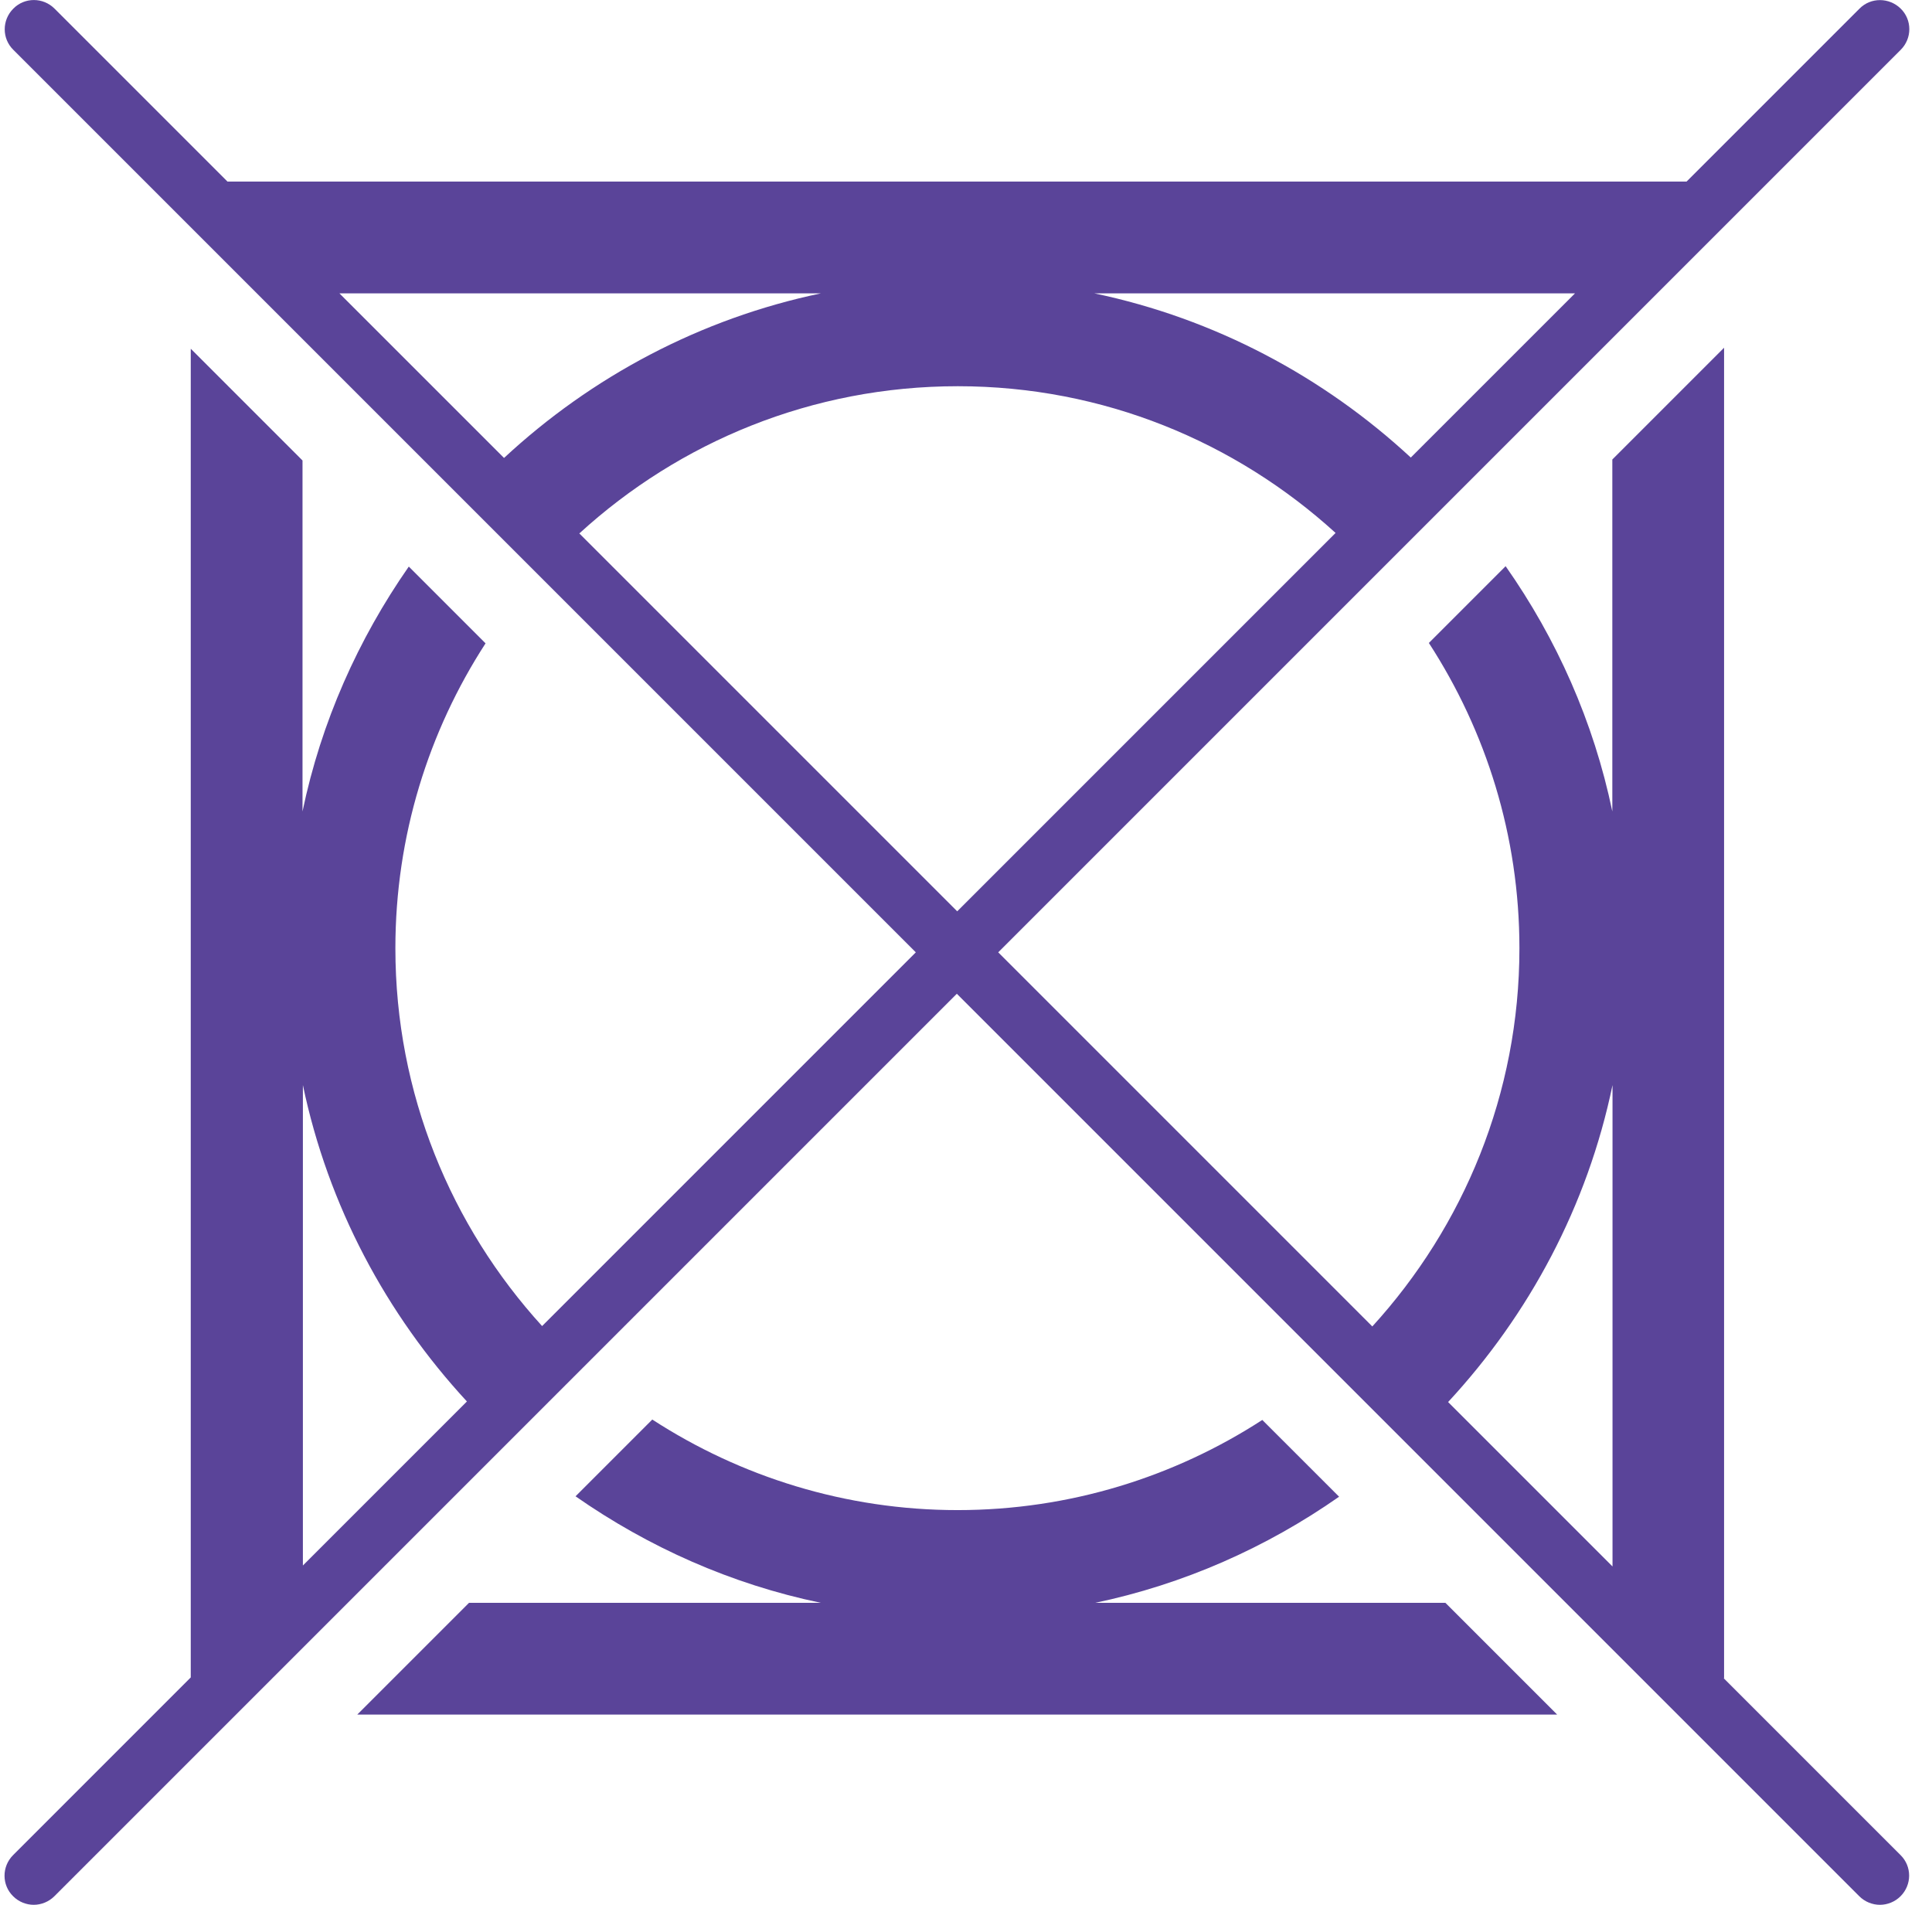 <svg width="71" height="70" viewBox="0 0 71 70" fill="none" xmlns="http://www.w3.org/2000/svg">
<path d="M40.219 58.908C43.504 58.222 46.547 56.866 49.211 55.002L46.389 52.181C43.161 54.273 39.312 55.494 35.191 55.494C31.07 55.494 27.207 54.266 23.971 52.166L21.151 54.987C23.822 56.851 26.864 58.215 30.163 58.901H17.237L13.13 63.008H57.224L53.117 58.901H40.219V58.908Z" fill="#5A4499"/>
<path d="M63.359 61.672V12.779L59.252 16.886V29.82C58.566 26.52 57.202 23.471 55.331 20.807L52.51 23.628C54.61 26.863 55.838 30.712 55.838 34.847C55.838 40.197 53.782 45.074 50.432 48.745L36.684 34.997L69.85 1.831C70.272 1.41 70.272 0.731 69.85 0.317C69.429 -0.097 68.751 -0.104 68.336 0.317L61.98 6.673H8.36L2.004 0.317C1.582 -0.104 0.904 -0.104 0.49 0.317C0.068 0.738 0.068 1.417 0.49 1.831L33.656 34.997L19.922 48.731C16.58 45.06 14.53 40.189 14.53 34.847C14.53 30.72 15.752 26.87 17.844 23.642L15.023 20.821C13.166 23.485 11.802 26.527 11.117 29.82V16.922L7.01 12.815V61.643L0.483 68.171C0.061 68.592 0.061 69.271 0.483 69.685C0.69 69.892 0.968 69.999 1.24 69.999C1.511 69.999 1.789 69.892 1.997 69.685L35.163 36.519L68.329 69.685C68.536 69.892 68.815 69.999 69.086 69.999C69.358 69.999 69.636 69.892 69.843 69.685C70.265 69.264 70.265 68.585 69.843 68.171L63.344 61.672H63.359ZM11.131 39.875C12.059 44.31 14.195 48.295 17.159 51.502L11.131 57.53V39.875ZM57.881 10.78L51.846 16.814C48.639 13.844 44.647 11.708 40.212 10.78H57.874H57.881ZM30.171 10.78C25.729 11.708 21.729 13.851 18.523 16.829L12.473 10.78H30.171ZM21.294 19.6C24.964 16.243 29.842 14.193 35.199 14.193C40.555 14.193 45.411 16.243 49.082 19.585L35.177 33.49L21.287 19.6H21.294ZM59.259 39.875V57.565L53.217 51.523C56.195 48.31 58.338 44.317 59.259 39.875Z" fill="#5A4499"/>
</svg>
